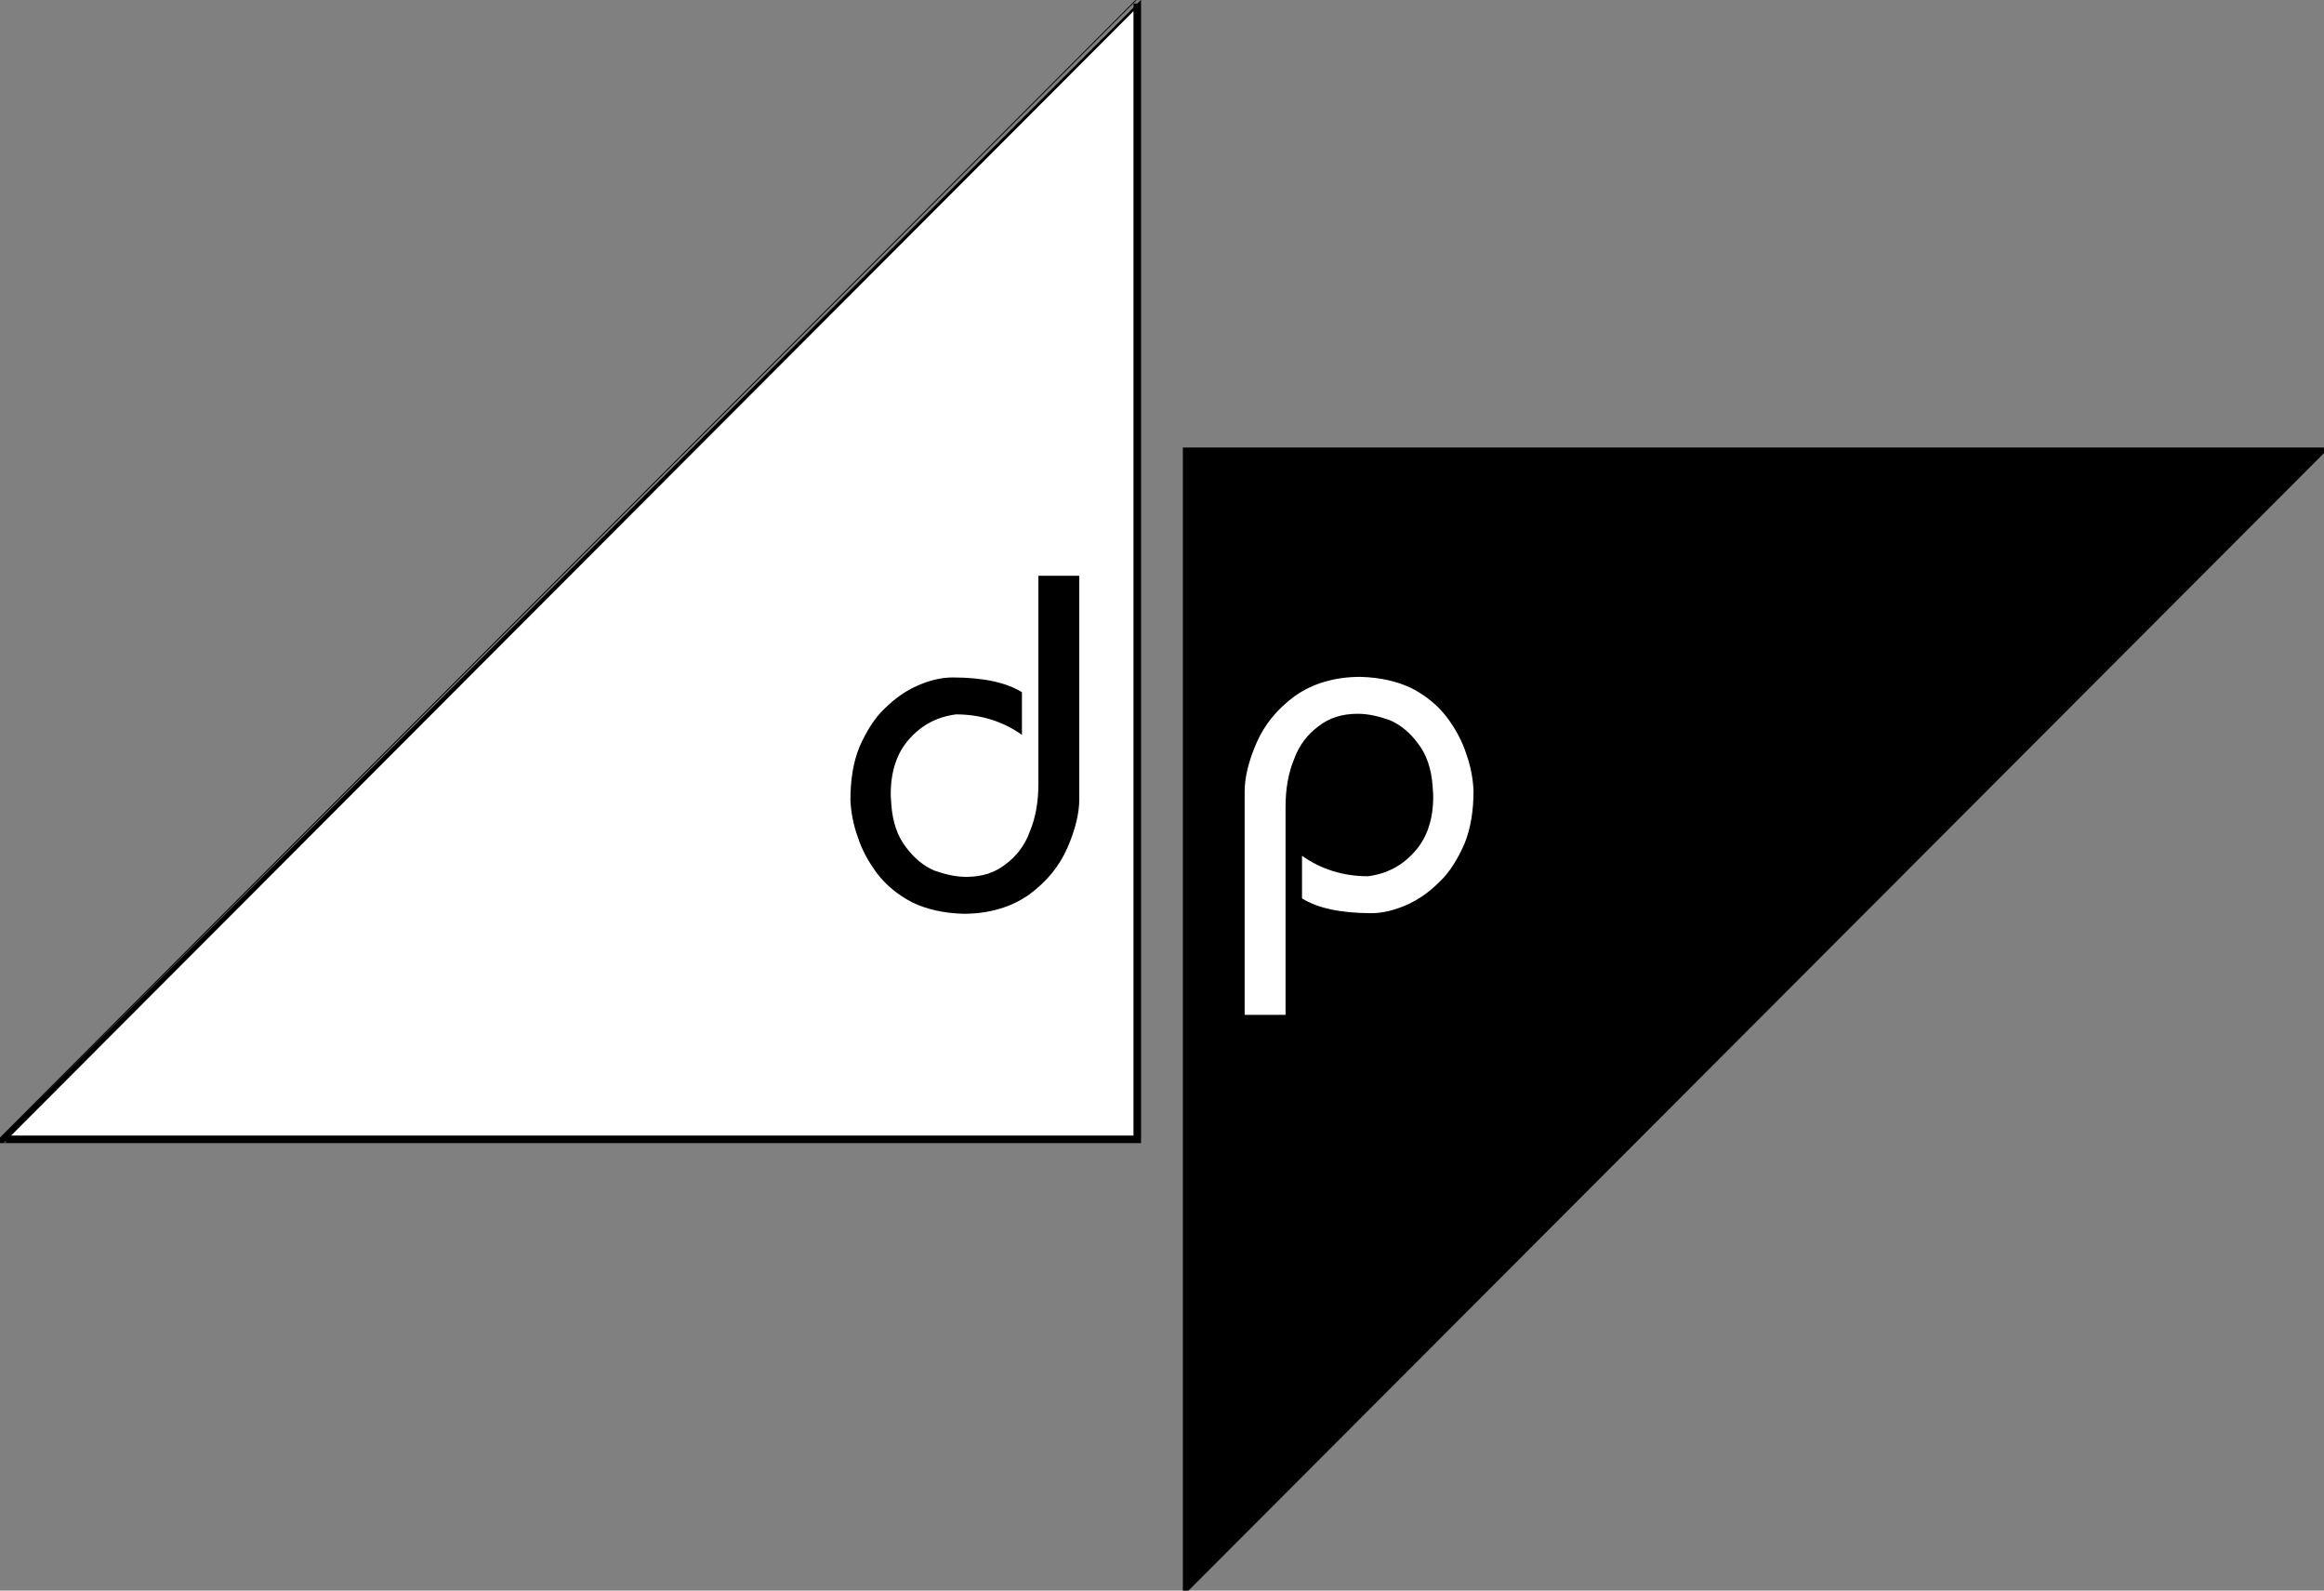 <?xml version="1.0" encoding="UTF-8" standalone="no"?>
<svg
   width="294.59"
   height="201.57"
   id="svg2"
   version="1.1"
   xmlns="http://www.w3.org/2000/svg"
   xmlns:svg="http://www.w3.org/2000/svg"
   xmlns:rdf="http://www.w3.org/1999/02/22-rdf-syntax-ns#"
   xmlns:cc="http://creativecommons.org/ns#"
   xmlns:dc="http://purl.org/dc/elements/1.1/">
  <rect width="100%" height="100%" fill="#808080" stroke="none"/>
  <defs
     id="defs30" />
  <g
     transform="translate(0.45,0.45)"
     style="fill:#ffffff;fill-rule:evenodd;stroke:none"
     id="g4">
    <path
       d="m 0,143.93 c 0,0 143.71,0 143.71,0 0,0 0,-143.93 0,-143.93 C 143.71,0 0,143.93 0,143.93 z"
       id="path6" />
  </g>
  <g
     transform="translate(0.45,0.45)"
     style="fill:none;stroke:#000000;stroke-width:0.72pt;stroke-linecap:butt;stroke-linejoin:miter;stroke-dasharray:none"
     id="g8">
    <path
       d="m 0,143.93 c 0,0 143.71,0 143.71,0 0,0 0,-143.93 0,-143.93 C 143.71,0 0,143.93 0,143.93 z"
       id="path10" />
  </g>
  <g
     transform="translate(107.799,72.964)"
     style="fill:#000000;fill-rule:evenodd;stroke:none"
     id="g12">
    <path
       d="m 23.829,0 c 0,0 5.183,0 5.183,0 0,0 0,28.292 0,28.292 0,1.8 -0.504,3.887 -1.511,6.191 -1.008,2.304 -2.592,4.247 -4.824,5.903 -2.231,1.584 -5.039,2.448 -8.351,2.448 -2.519,-0.072 -4.679,-0.576 -6.479,-1.44 -1.8,-0.936 -3.311,-2.16 -4.463,-3.671 -1.08,-1.44 -1.944,-3.024 -2.448,-4.608 C 0.36,31.531 0.072,29.948 0,28.436 0,25.844 0.36,23.613 1.152,21.669 2.016,19.725 3.024,18.069 4.32,16.846 5.616,15.55 7.056,14.542 8.567,13.894 c 1.512,-0.648 2.952,-1.008 4.392,-1.008 3.887,0 6.839,0.648 8.782,1.872 0,0 0,5.399 0,5.399 -2.447,-1.728 -5.255,-2.591 -8.351,-2.591 -2.303,0.288 -4.319,1.296 -5.903,3.096 -1.583,1.728 -2.375,4.103 -2.375,6.983 0,0.576 0.072,1.008 0.072,1.296 0.144,2.231 0.791,4.103 1.872,5.471 1.007,1.368 2.231,2.376 3.599,2.952 1.44,0.504 2.735,0.791 4.031,0.791 1.944,0 3.6,-0.504 4.968,-1.583 1.367,-1.008 2.447,-2.376 3.095,-4.176 0.72,-1.727 1.08,-3.743 1.08,-6.047 0,0 0,-26.348 0,-26.348 z"
       id="path14" />
  </g>
  <g
     transform="translate(150.42,57.19)"
     style="fill:#000000;fill-rule:evenodd;stroke:none"
     id="g16">
    <path
       d="M 143.72,0 C 143.72,0 0,0 0,0 0,0 0,143.93 0,143.93 0,143.93 143.72,0 143.72,0 z"
       id="path18" />
  </g>
  <g
     transform="translate(150.42,57.19)"
     style="fill:none;stroke:#000000;stroke-width:0.72pt;stroke-linecap:butt;stroke-linejoin:miter;stroke-dasharray:none"
     id="g20">
    <path
       d="M 143.72,0 C 143.72,0 0,0 0,0 0,0 0,143.93 0,143.93 0,143.93 143.72,0 143.72,0 z"
       id="path22" />
  </g>
  <g
     transform="translate(157.772,85.774)"
     style="fill:#ffffff;fill-rule:evenodd;stroke:none"
     id="g24">
    <path
       d="m 5.184,42.834 c 0,0 -5.184,0 -5.184,0 0,0 0,-28.292 0,-28.292 C 0,12.742 0.504,10.654 1.512,8.351 2.52,6.047 4.104,4.103 6.335,2.447 8.567,0.864 11.375,0 14.686,0 c 2.52,0.072 4.679,0.576 6.479,1.44 1.8,0.936 3.312,2.16 4.464,3.671 1.08,1.44 1.943,3.024 2.447,4.607 0.576,1.584 0.864,3.167 0.936,4.679 0,2.592 -0.36,4.823 -1.152,6.767 -0.864,1.944 -1.871,3.6 -3.167,4.823 -1.296,1.296 -2.736,2.304 -4.248,2.952 -1.511,0.648 -2.951,1.008 -4.391,1.008 -3.887,0 -6.839,-0.648 -8.783,-1.872 0,0 0,-5.399 0,-5.399 2.448,1.727 5.255,2.591 8.351,2.591 2.304,-0.288 4.319,-1.295 5.903,-3.095 1.584,-1.728 2.376,-4.104 2.376,-6.983 0,-0.576 -0.072,-1.008 -0.072,-1.296 C 23.685,11.662 23.037,9.79 21.957,8.423 20.949,7.055 19.725,6.047 18.358,5.471 16.918,4.967 15.622,4.679 14.326,4.679 c -1.943,0 -3.599,0.504 -4.967,1.584 -1.368,1.008 -2.448,2.376 -3.096,4.175 -0.72,1.728 -1.079,3.744 -1.079,6.048 0,0 0,26.348 0,26.348 z"
       id="path26" />
  </g>
</svg>
